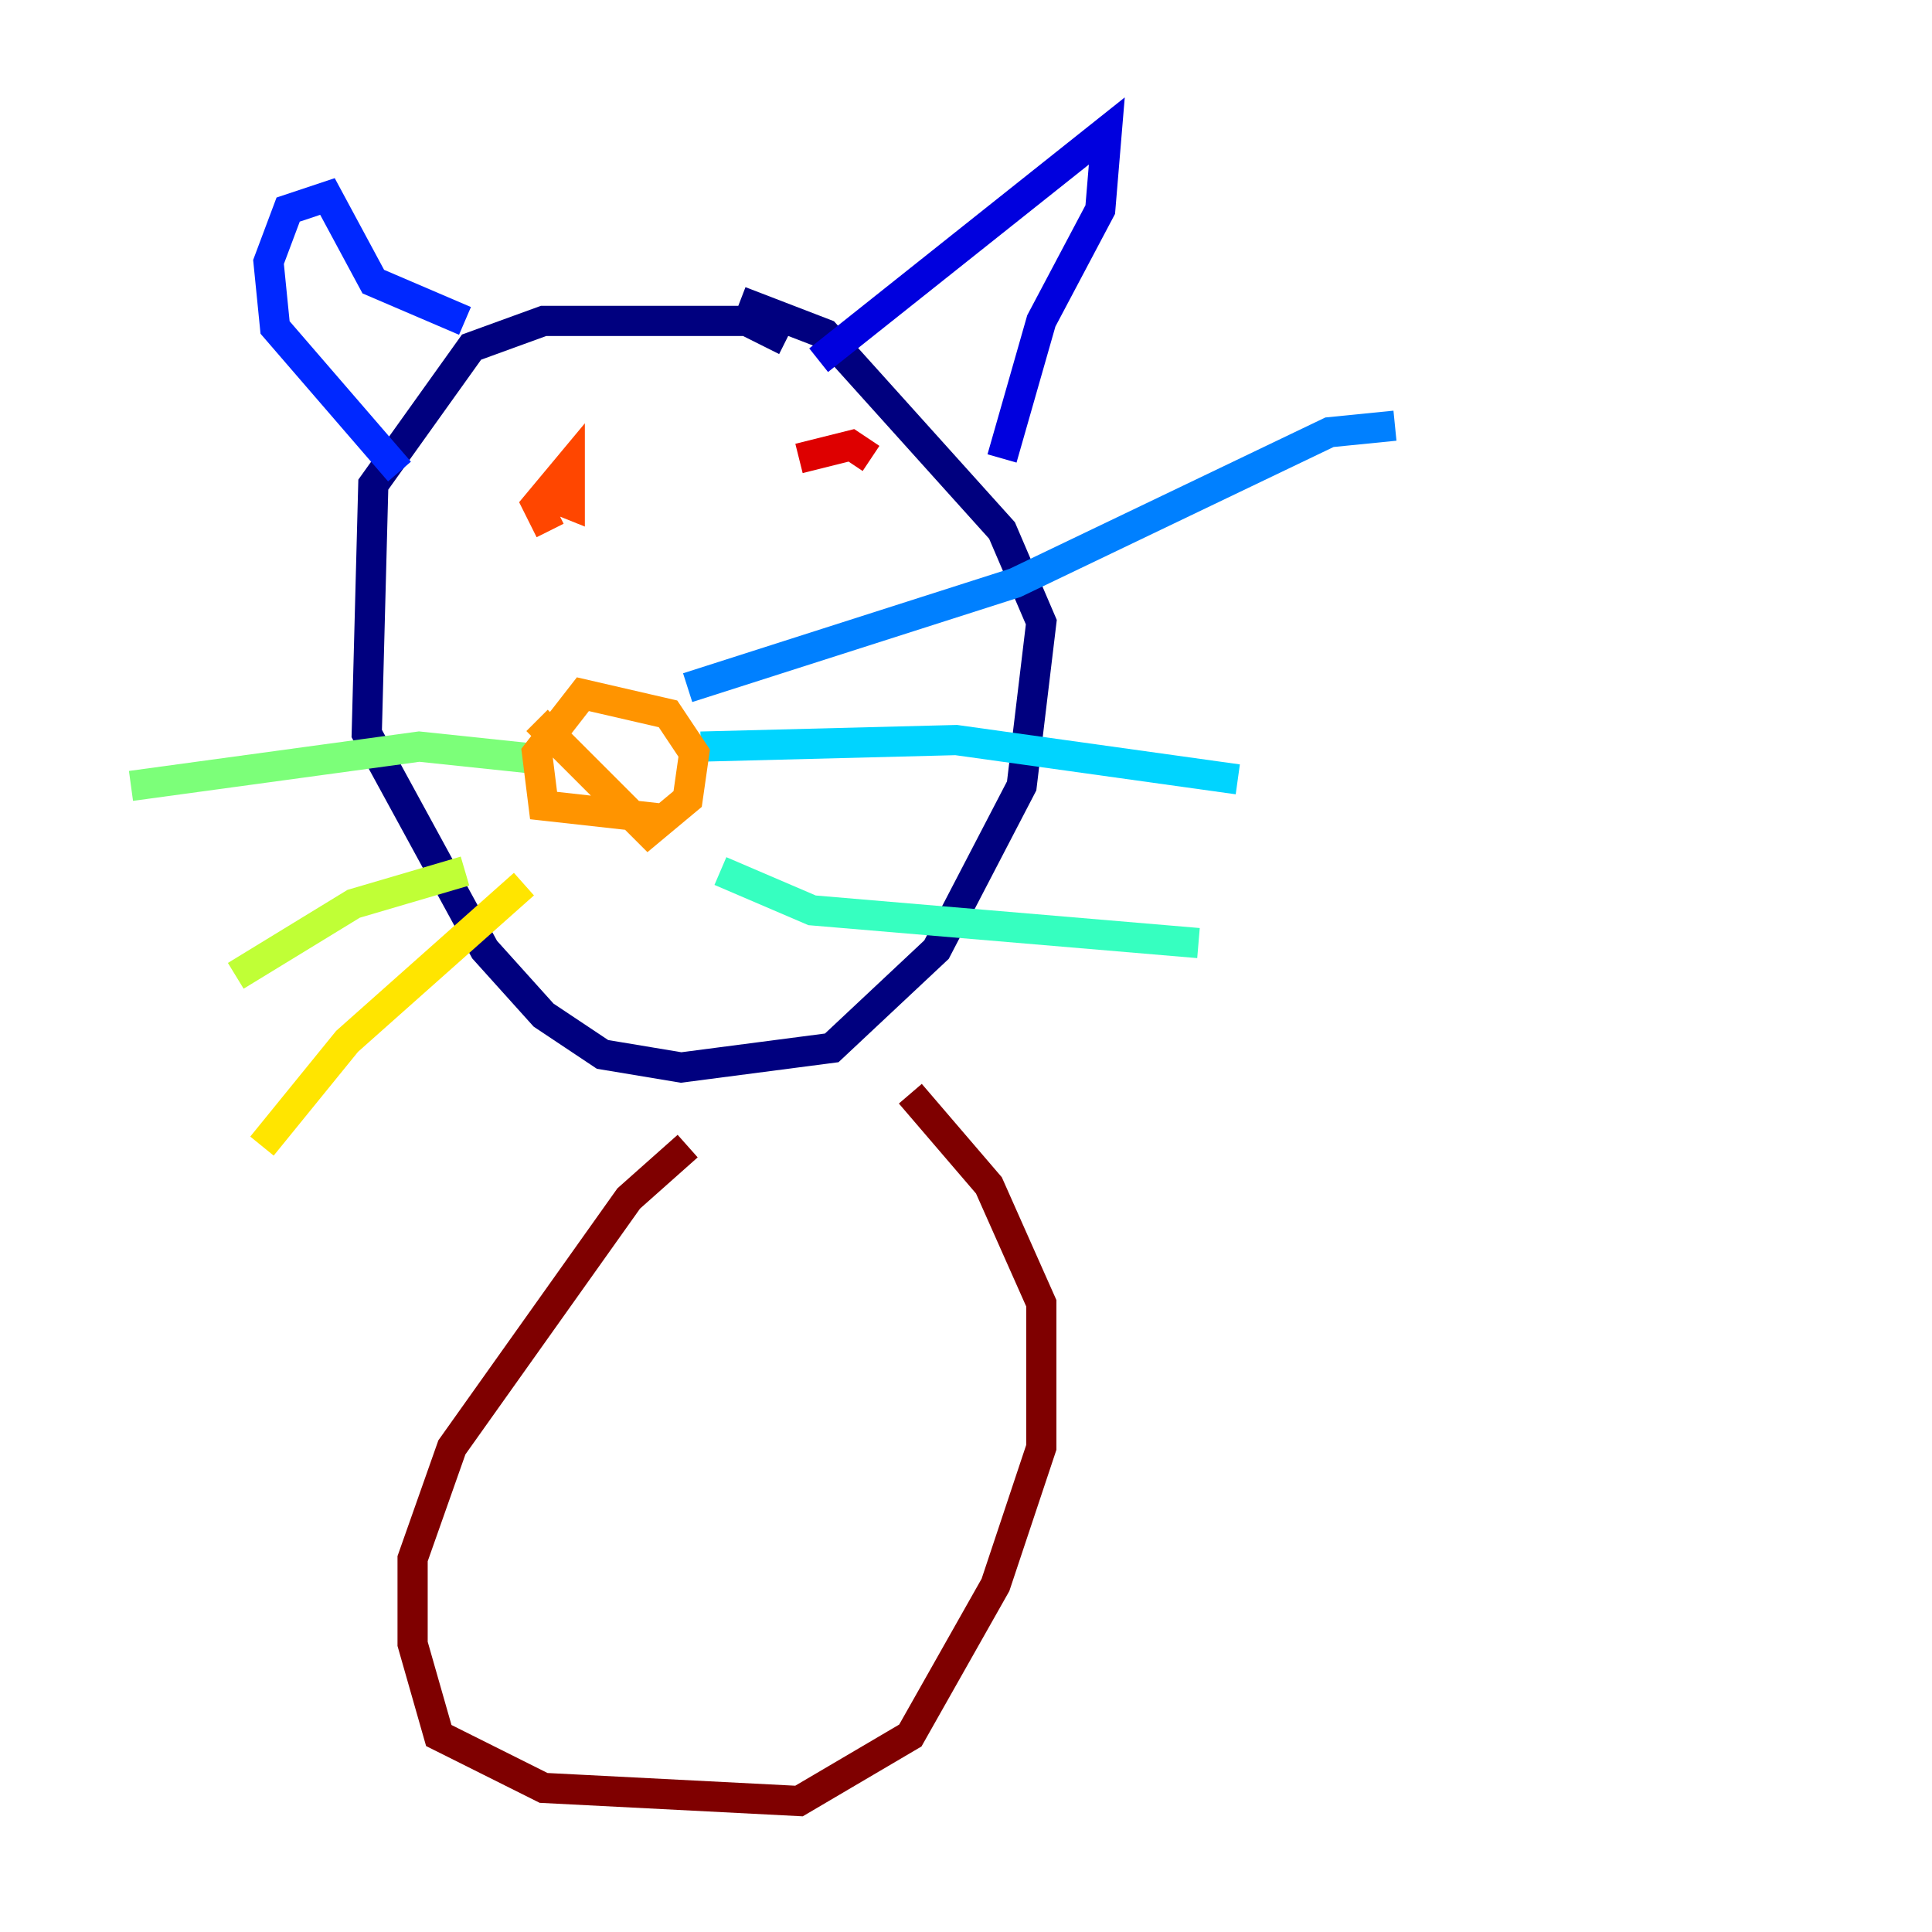 <?xml version="1.0" encoding="utf-8" ?>
<svg baseProfile="tiny" height="128" version="1.2" viewBox="0,0,128,128" width="128" xmlns="http://www.w3.org/2000/svg" xmlns:ev="http://www.w3.org/2001/xml-events" xmlns:xlink="http://www.w3.org/1999/xlink"><defs /><polyline fill="none" points="52.068,22.563 49.464,21.261 36.014,21.261 31.241,22.997 24.732,32.108 24.298,48.597 32.108,62.915 36.014,67.254 39.919,69.858 45.125,70.725 55.105,69.424 62.047,62.915 67.688,52.068 68.99,41.22 66.386,35.146 54.671,22.129 49.031,19.959" stroke="#00007f" stroke-width="2" /><polyline fill="none" points="54.237,23.864 73.329,8.678 72.895,13.885 68.99,21.261 66.386,30.373" stroke="#0000de" stroke-width="2" /><polyline fill="none" points="30.807,21.261 24.732,18.658 21.695,13.017 19.091,13.885 17.79,17.356 18.224,21.695 26.468,31.241" stroke="#0028ff" stroke-width="2" /><polyline fill="none" points="45.559,45.559 67.254,38.617 88.081,28.637 92.42,28.203" stroke="#0080ff" stroke-width="2" /><polyline fill="none" points="46.427,49.464 63.349,49.031 82.007,51.634" stroke="#00d4ff" stroke-width="2" /><polyline fill="none" points="47.729,57.709 53.803,60.312 79.403,62.481" stroke="#36ffc0" stroke-width="2" /><polyline fill="none" points="36.014,50.332 27.77,49.464 8.678,52.068" stroke="#7cff79" stroke-width="2" /><polyline fill="none" points="30.807,57.709 23.43,59.878 15.62,64.651" stroke="#c0ff36" stroke-width="2" /><polyline fill="none" points="34.712,58.576 22.997,68.99 17.356,75.932" stroke="#ffe500" stroke-width="2" /><polyline fill="none" points="35.58,47.729 42.956,55.105 45.559,52.936 45.993,49.898 44.258,47.295 38.617,45.993 35.58,49.898 36.014,53.37 43.824,54.237" stroke="#ff9400" stroke-width="2" /><polyline fill="none" points="35.58,32.542 37.749,33.41 37.749,30.807 35.58,33.41 36.447,35.146" stroke="#ff4600" stroke-width="2" /><polyline fill="none" points="52.936,30.373 56.407,29.505 57.709,30.373" stroke="#de0000" stroke-width="2" /><polyline fill="none" points="45.559,75.932 41.654,79.403 29.939,95.891 27.336,103.268 27.336,108.909 29.071,114.983 36.014,118.454 52.936,119.322 60.312,114.983 65.953,105.003 68.99,95.891 68.99,86.346 65.519,78.536 60.312,72.461" stroke="#7f0000" stroke-width="2" /></svg>
